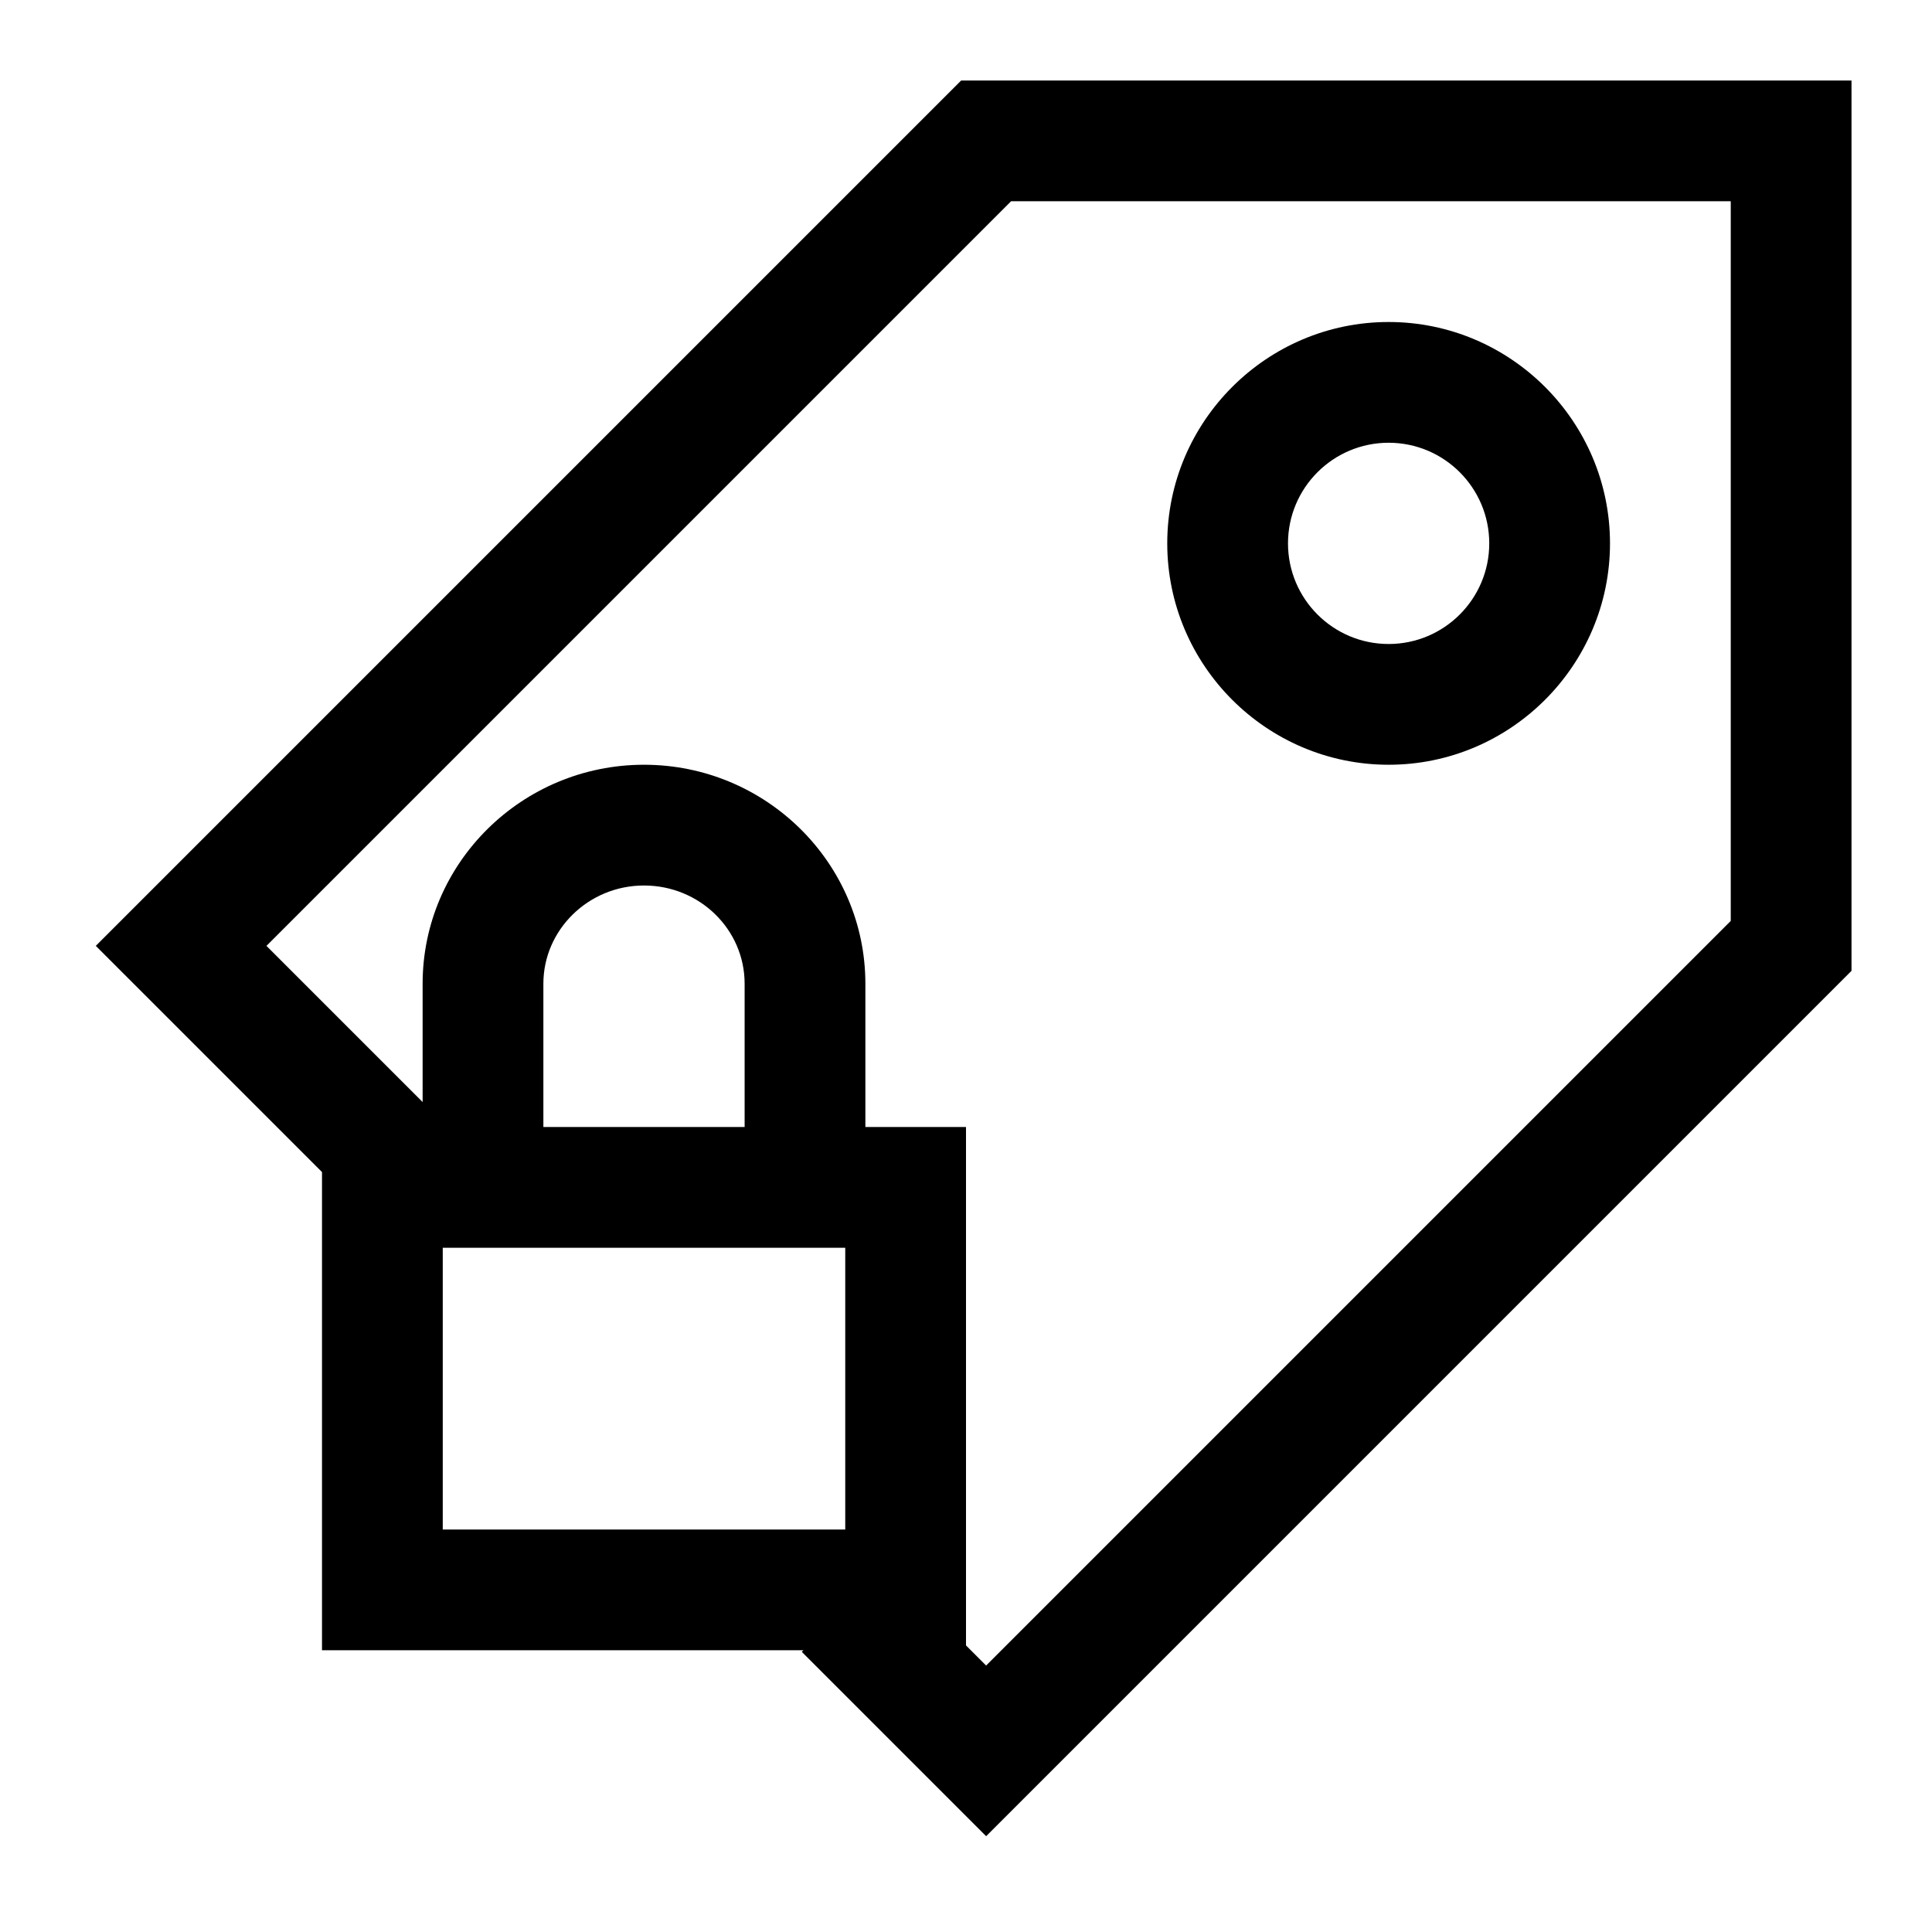 <svg width="24" height="24" viewBox="0 0 24 24" fill="none" xmlns="http://www.w3.org/2000/svg">
<g clip-path="url(#clip0_4711_19932)">
<path d="M11.94 1L1.19 11.75L4 14.56V20.5H9.98L9.96 20.52L12.25 22.81L23 12.06V1H11.94ZM9.25 14H6.75V12.22C6.75 11.55 7.31 11 8 11C8.69 11 9.25 11.545 9.25 12.22V14ZM5.5 15.5H10.5V19H5.5V15.5ZM21.5 11.44L12.25 20.69L12 20.44V14H10.75V12.22C10.75 10.72 9.515 9.5 8 9.5C6.485 9.5 5.25 10.72 5.25 12.22V13.69L3.31 11.75L12.56 2.5H21.5V11.44Z" fill="black"/>
<path d="M17.25 9.5C18.765 9.5 20 8.265 20 6.75C20 5.235 18.765 4 17.25 4C15.735 4 14.5 5.235 14.5 6.75C14.5 8.265 15.735 9.5 17.25 9.5ZM17.25 5.5C17.94 5.5 18.5 6.06 18.5 6.75C18.5 7.44 17.94 8 17.25 8C16.56 8 16 7.44 16 6.75C16 6.06 16.56 5.5 17.25 5.5Z" fill="black"/>
</g>
<defs>
<clipPath id="clip0_4711_19932">
<rect width="24" height="24" fill="white"/>
</clipPath>
</defs>
</svg>

